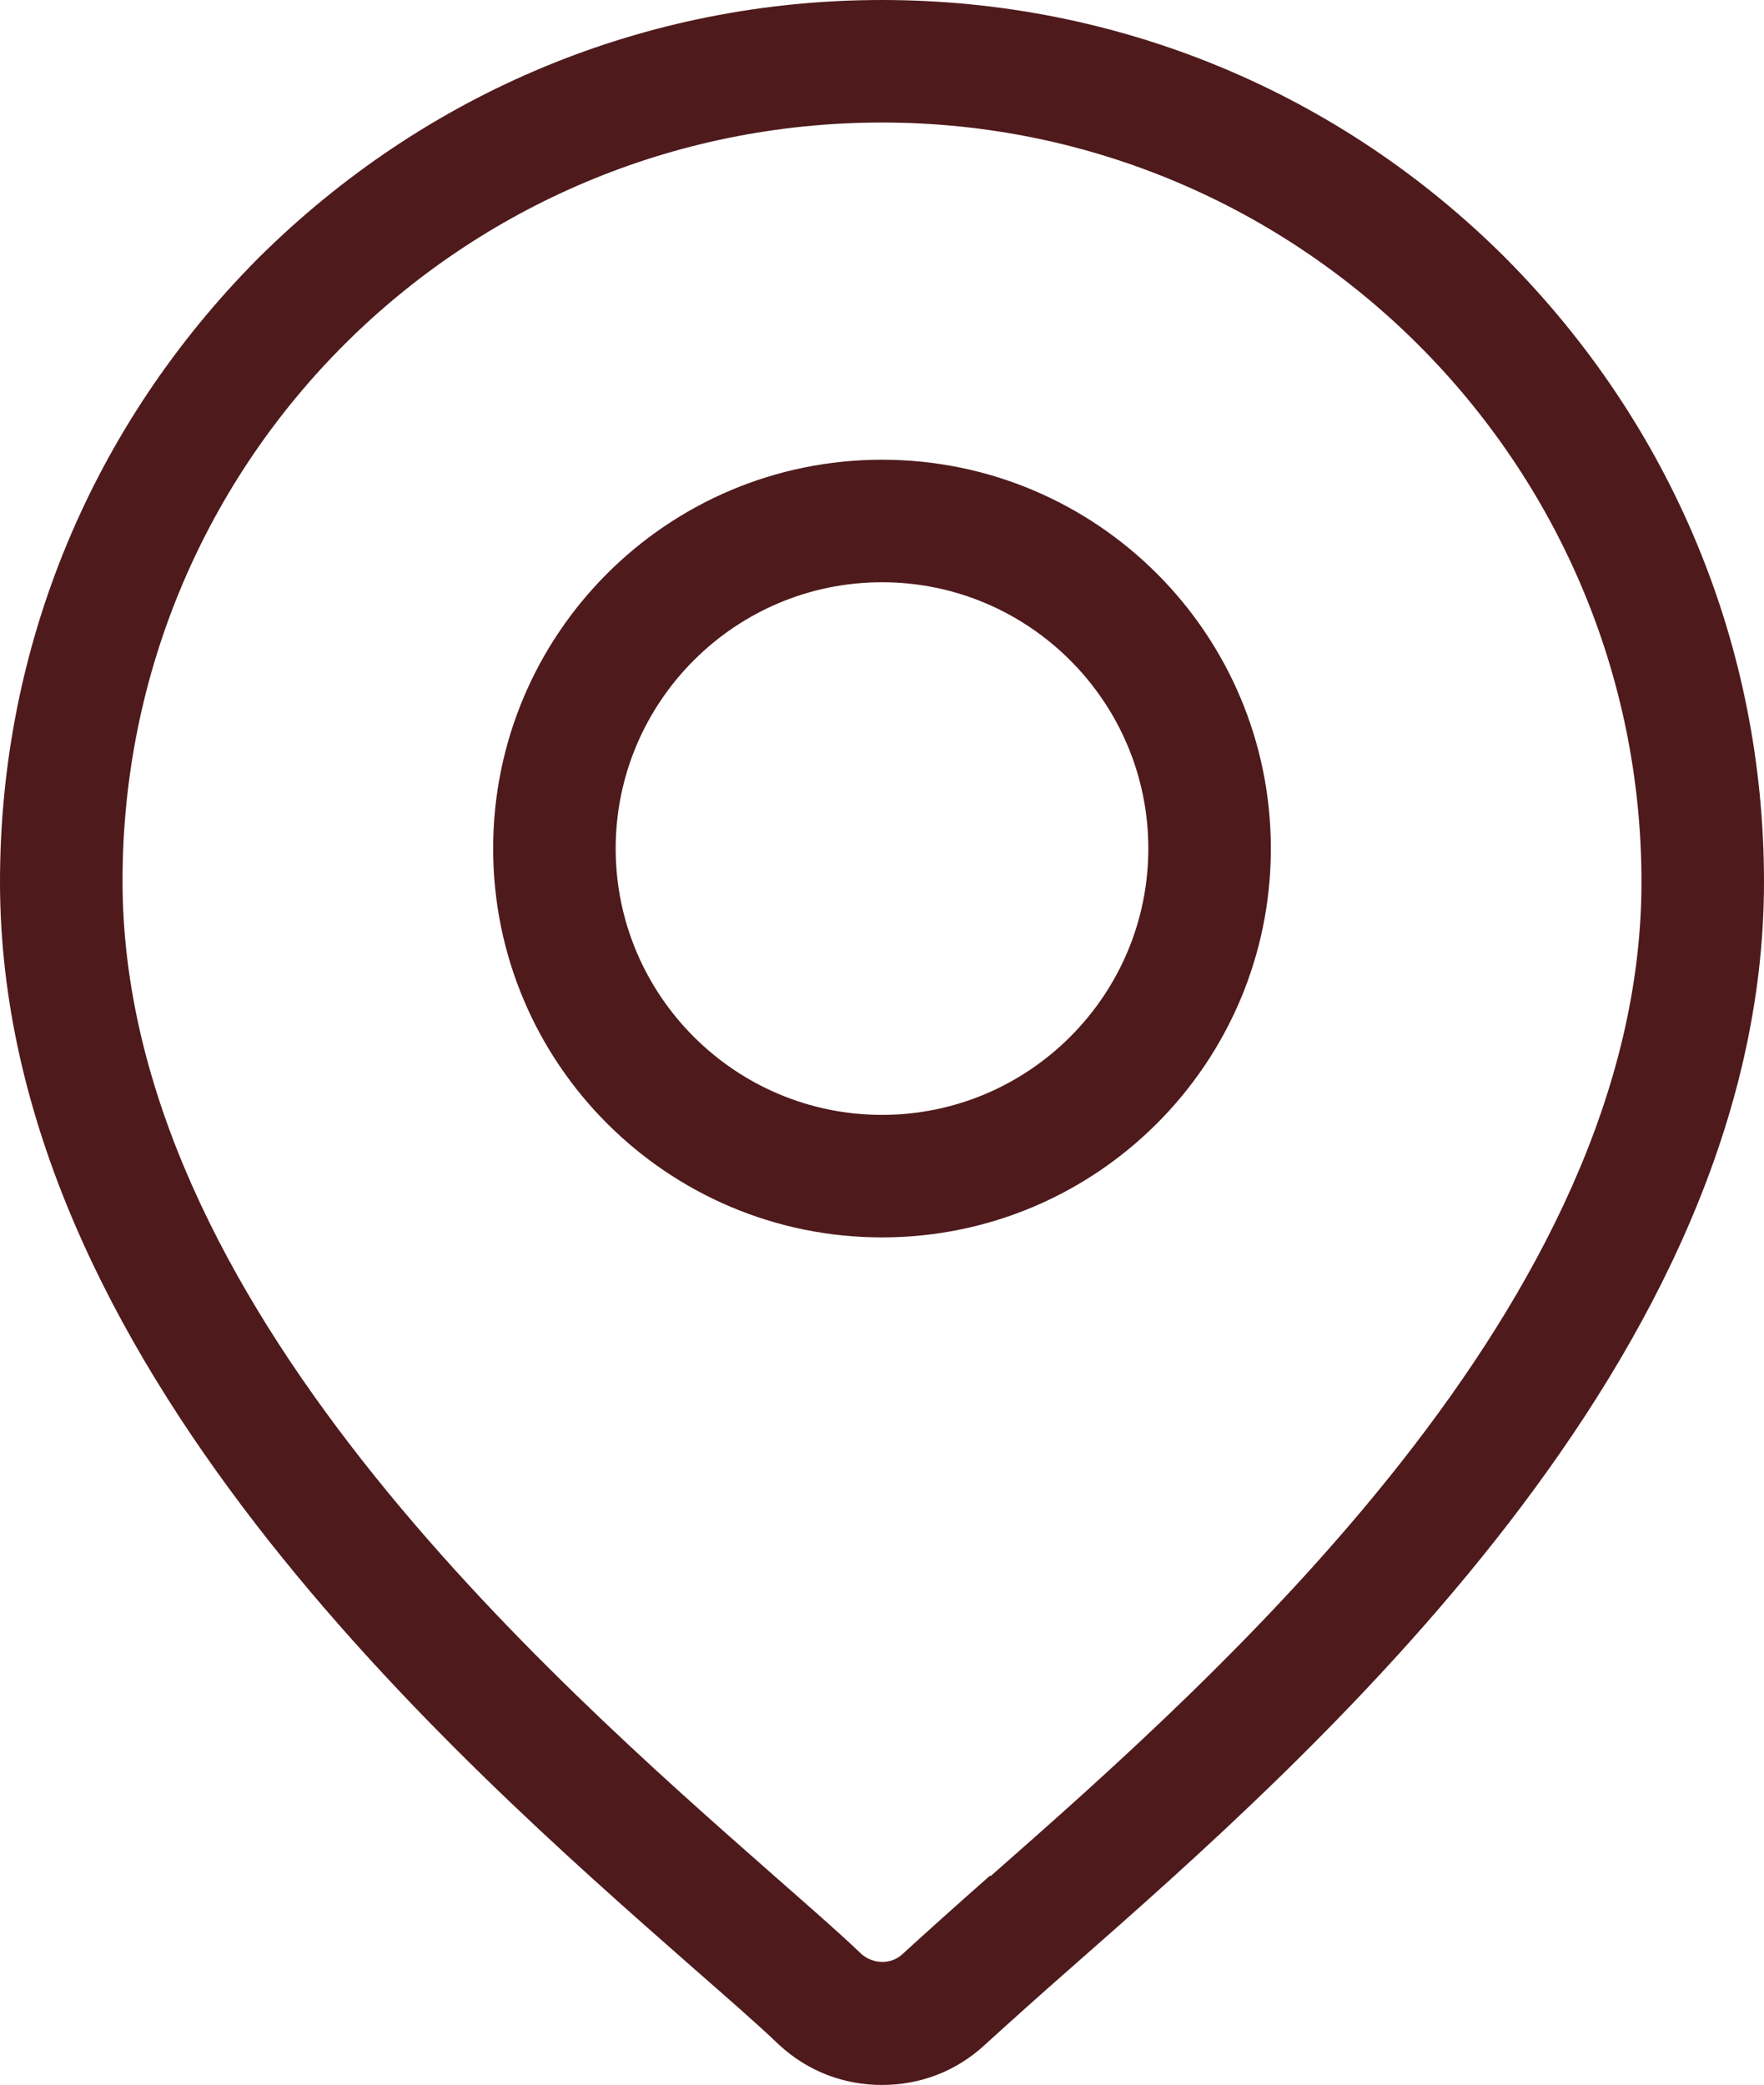 <?xml version="1.0" encoding="UTF-8"?>
<svg id="Layer_2" data-name="Layer 2" xmlns="http://www.w3.org/2000/svg" viewBox="0 0 17.42 20.59">
  <defs>
    <style>
      .cls-1 {
        fill: #4f1a1c;
        stroke-width: 0px;
      }
    </style>
  </defs>
  <g id="Layer_2-2" data-name="Layer 2">
    <g>
      <path class="cls-1" d="M14.87,2.55c-1.64-1.64-3.83-2.55-6.16-2.55S4.2.91,2.55,2.55C.91,4.2,0,6.38,0,8.71c0,4.71,4.45,8.62,6.84,10.72.33.29.62.54.85.76.29.27.65.4,1.02.4s.73-.13,1.02-.4c.23-.21.52-.47.85-.76,2.39-2.1,6.84-6.02,6.84-10.72,0-2.33-.91-4.51-2.55-6.16ZM9.78,18.52c-.34.3-.63.56-.87.78-.11.1-.28.1-.4,0-.24-.23-.53-.48-.87-.78-2.25-1.98-6.43-5.66-6.43-9.82S4.57,1.21,8.71,1.21s7.5,3.37,7.5,7.5c0,4.16-4.18,7.84-6.43,9.82Z"/>
      <path class="cls-1" d="M8.71,4.54c-2.12,0-3.84,1.72-3.84,3.84s1.72,3.84,3.84,3.84,3.84-1.72,3.84-3.84-1.72-3.84-3.84-3.84ZM8.71,11.01c-1.45,0-2.63-1.18-2.63-2.63s1.18-2.63,2.63-2.63,2.63,1.18,2.63,2.63-1.18,2.63-2.63,2.63Z"/>
    </g>
  </g>
</svg>